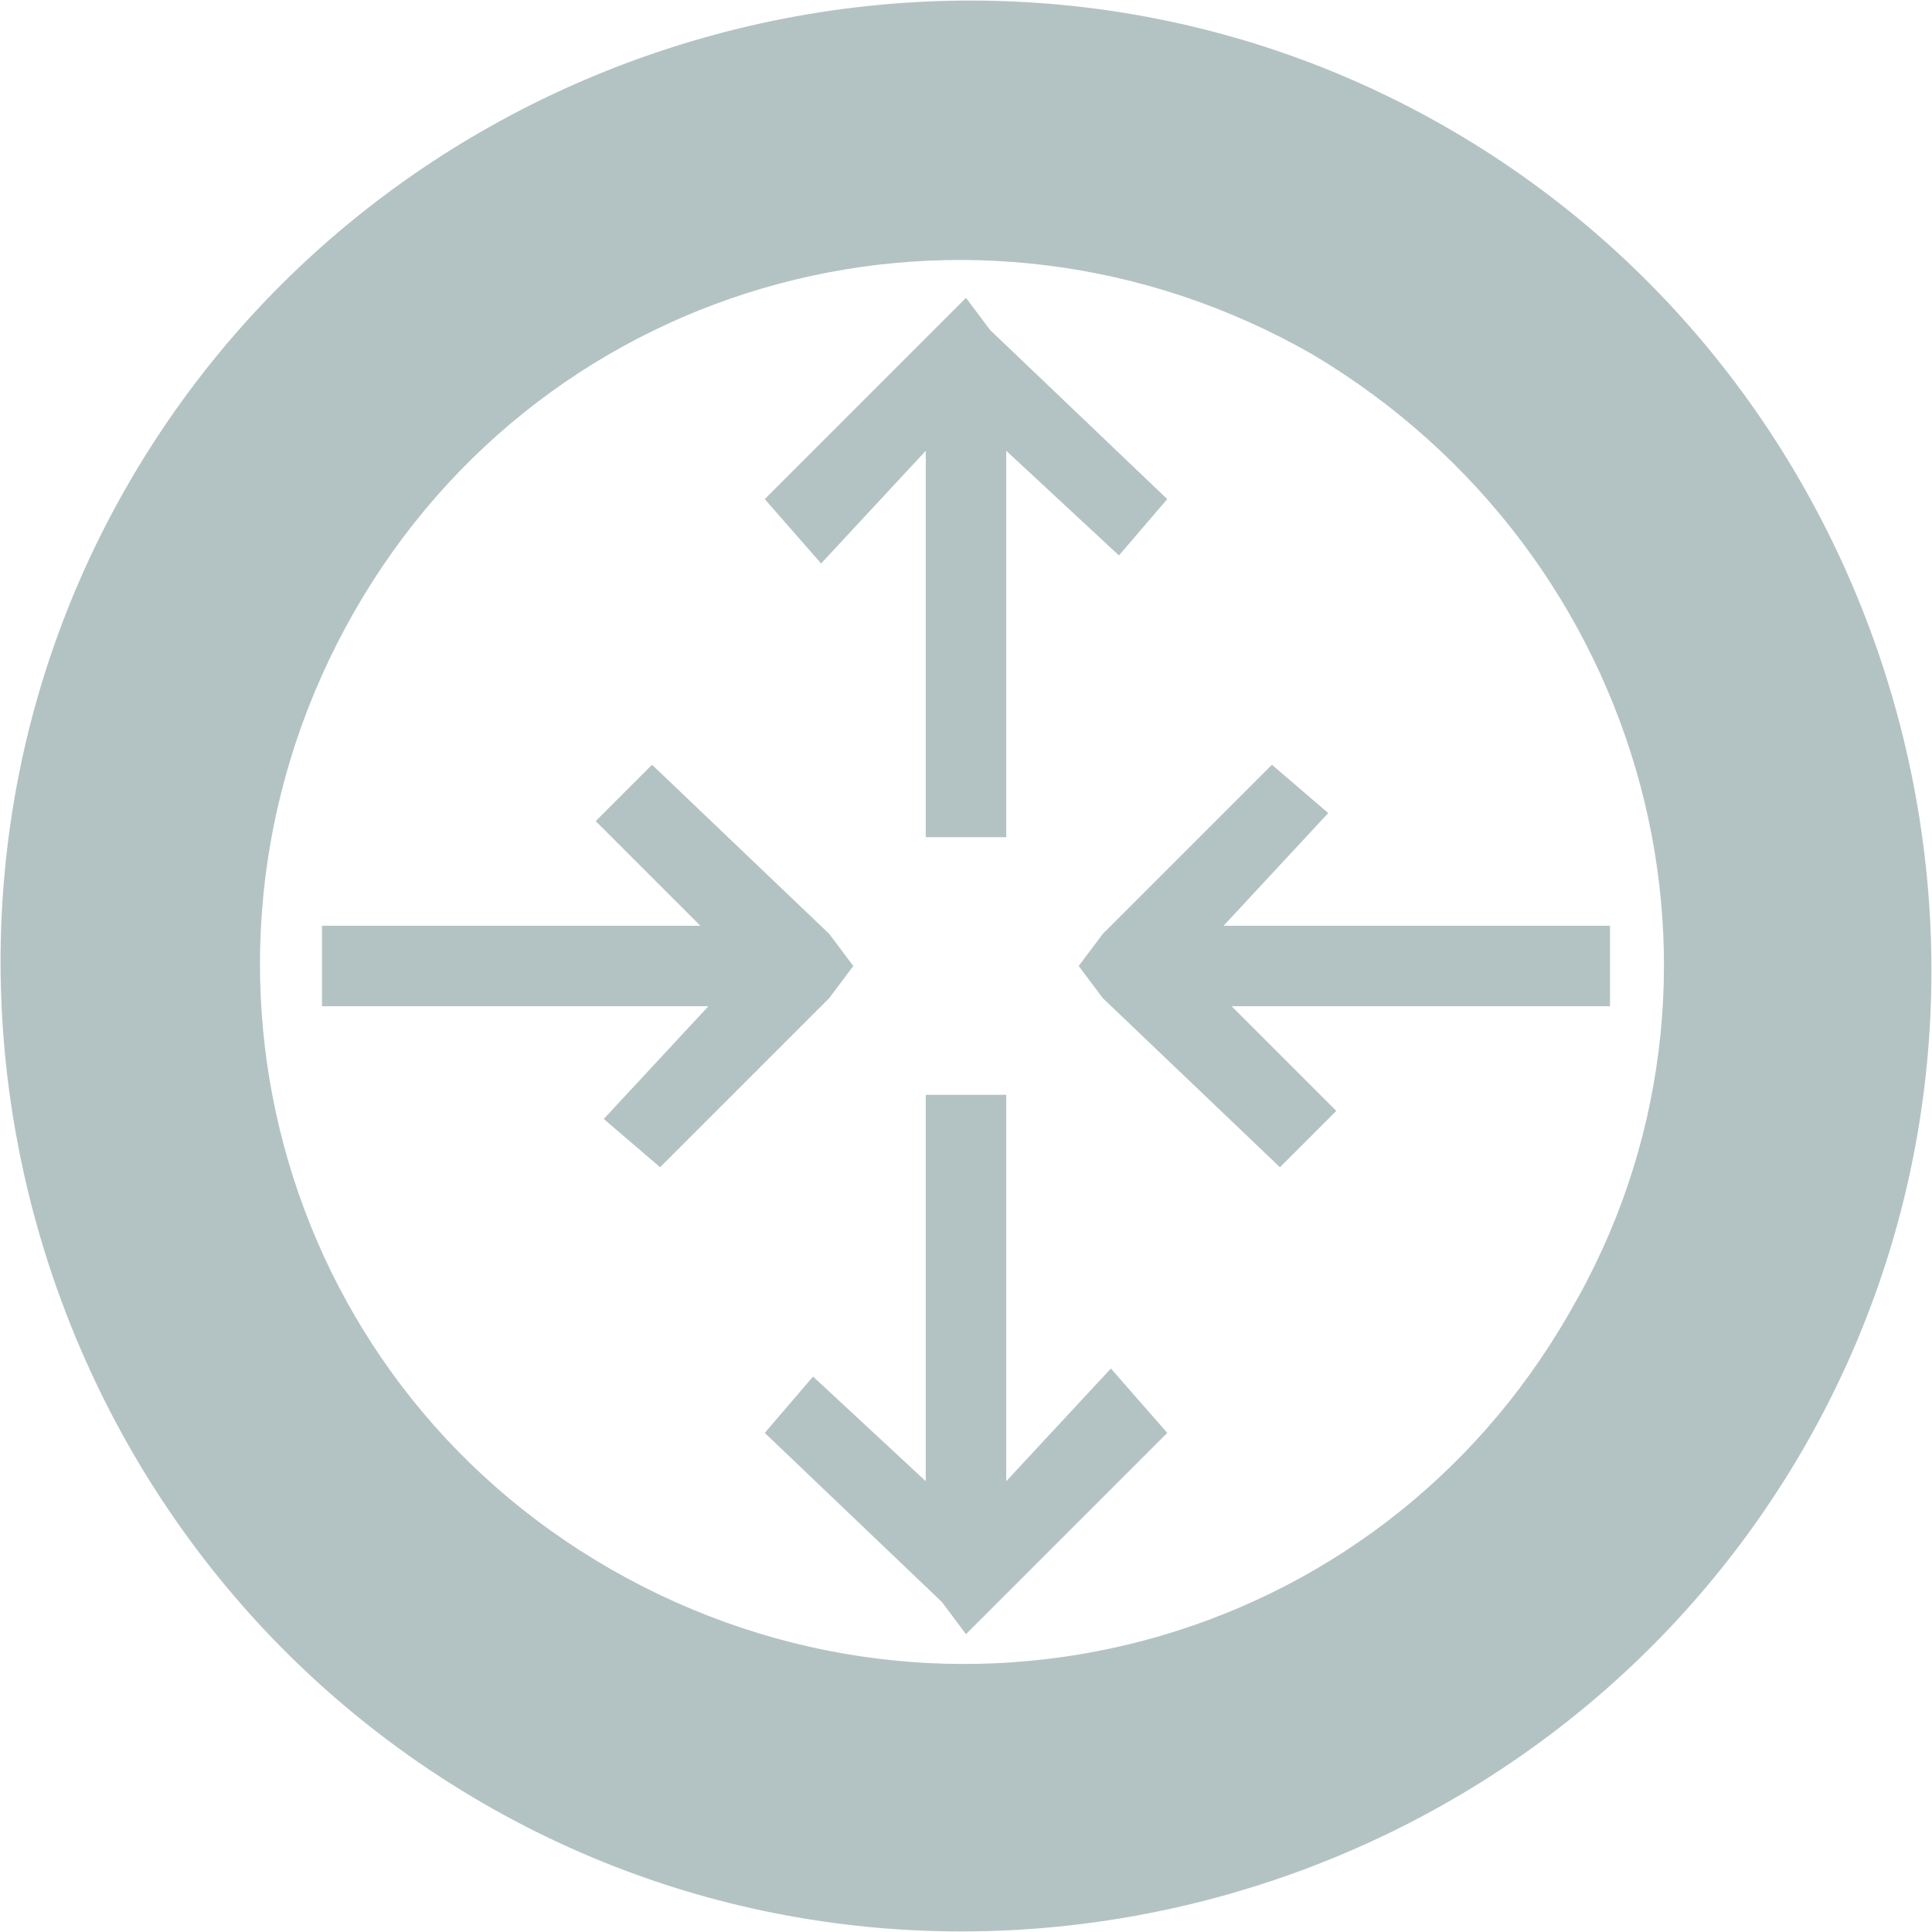 <?xml version="1.0" encoding="utf-8"?>
<!-- Generator: Adobe Illustrator 21.1.0, SVG Export Plug-In . SVG Version: 6.00 Build 0)  -->
<svg version="1.1" xmlns="http://www.w3.org/2000/svg" xmlns:xlink="http://www.w3.org/1999/xlink" x="0px" y="0px"
	 viewBox="0 0 24 24" style="enable-background:new 0 0 24 24;" xml:space="preserve">
<style type="text/css">
	.st0{display:none;}
	.st1{display:inline;}
	.st2{fill:#114A54;}
	.st3{fill:#778E93;}
	.st4{fill:#D4E4F1;}
	.st5{fill:#398CCB;}
	.st6{fill:#AFDFF9;}
	.st7{fill:#6AA9DD;}
	.st8{fill:#20568E;}
	.st9{fill:#2C5261;}
	.st10{fill:#295A99;}
	.st11{opacity:0.2;fill:#3E85C5;}
	.st12{opacity:0.8;fill:#AFDFF9;}
	.st13{opacity:0.5;fill:#D4E4F1;}
	.st14{fill:#FFFFFF;}
	.st15{fill:#FFFFFF;stroke:#3E85C5;stroke-miterlimit:10;}
	.st16{fill:#3E85C5;}
	.st17{fill:#21558E;}
	.st18{fill:#B3C3C4;}
	.st19{fill:#D2E3F0;}
	.st20{display:none;fill:#B3C3C4;}
	.st21{fill:#295A9A;}
	.st22{fill:none;stroke:#295A99;stroke-miterlimit:10;}
</style>
<g id="Guidelines">
</g>
<g id="Your_Icons">
	<g class="st0">
	</g>
	<g>
		<path class="st18" d="M18,1.6C12.3-1.7,4.9,0.3,1.6,6C-1.7,11.7,0.3,19.1,6,22.4c5.7,3.3,13.1,1.3,16.4-4.4
			C25.7,12.3,23.7,4.9,18,1.6z M19.5,16.3c-2.4,4.2-7.7,5.6-11.9,3.2c-4.2-2.4-5.6-7.7-3.2-11.9c2.4-4.2,7.7-5.6,11.9-3.2
			C20.5,6.9,21.9,12.2,19.5,16.3z"/>
		<polygon class="st18" points="10.6,12 10.6,12 10.6,12 10.3,11.6 8.1,9.5 7.4,10.2 8.7,11.5 4,11.5 4,12.5 8.8,12.5 7.5,13.9 
			8.2,14.5 10.3,12.4 		"/>
		<polygon class="st18" points="16.5,10.1 15.8,9.5 13.7,11.6 13.4,12 13.4,12 13.4,12 13.7,12.4 15.9,14.5 16.6,13.8 15.3,12.5 
			20,12.5 20,11.5 15.2,11.5 		"/>
		<polygon class="st18" points="11.5,5.6 11.5,10.4 12.5,10.4 12.5,5.6 13.9,6.9 14.5,6.2 12.3,4.1 12,3.7 12,3.8 12,3.7 11.6,4.1 
			9.5,6.2 10.2,7 		"/>
		<polygon class="st18" points="12.5,18.4 12.5,13.6 11.5,13.6 11.5,18.4 10.1,17.1 9.5,17.8 11.7,19.9 12,20.3 12,20.2 12,20.3 
			12.4,19.9 14.5,17.8 13.8,17 		"/>
	</g>
</g>
</svg>
